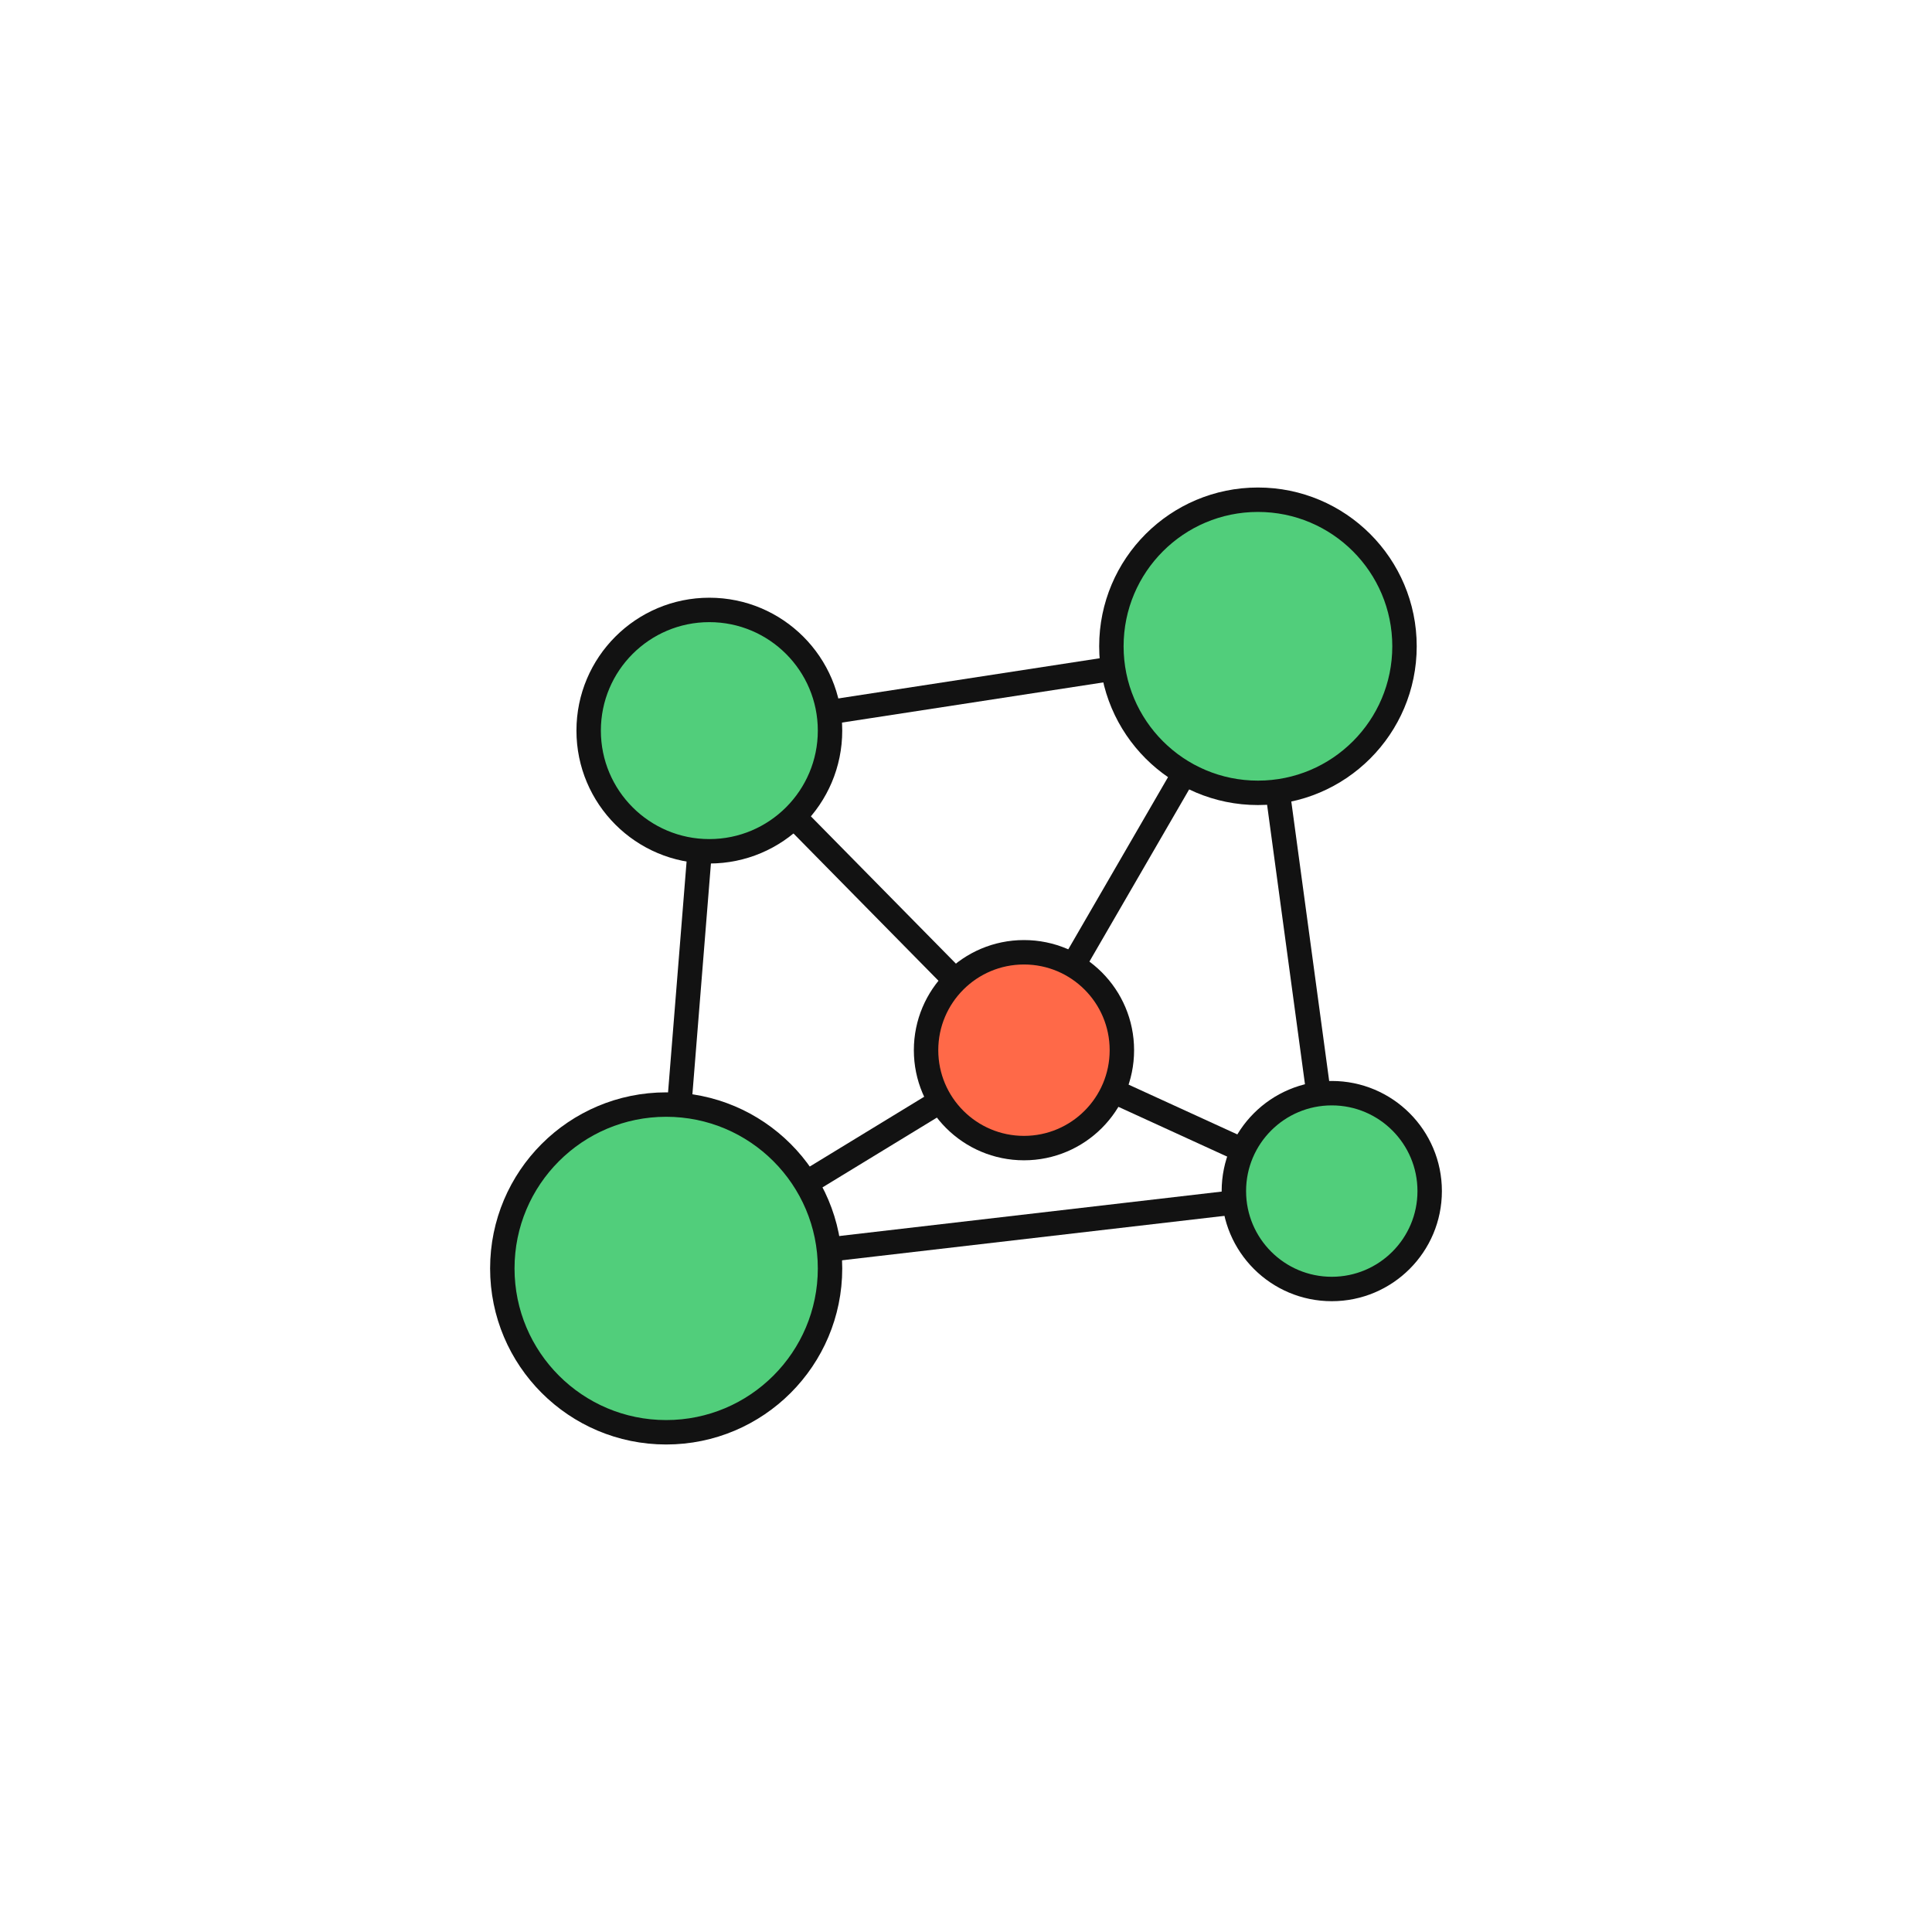 <?xml version="1.0" encoding="utf-8"?><svg viewBox="0 0 100 100" xmlns="http://www.w3.org/2000/svg" width="198px" height="198px" xmlns:xlink="http://www.w3.org/1999/xlink" style="width:100%;height:100%;background-size:initial;background-repeat-y:initial;background-repeat-x:initial;background-position-y:initial;background-position-x:initial;background-origin:initial;background-color:initial;background-clip:initial;background-attachment:initial;animation-play-state:paused" ><g class="ldl-scale" style="transform-origin:50% 50%;transform:rotate(0deg) scale(0.6, 0.6);animation-play-state:paused" ><path d="M27.859 29.694l27.142 27.568" stroke-miterlimit="10" stroke-width="2.107" stroke="#323232" fill="none" style="stroke:rgb(18, 18, 18);animation-play-state:paused" ></path>
<path d="M75.185 22.419L55.001 57.262" stroke-miterlimit="10" stroke-width="2.107" stroke="#323232" fill="none" style="stroke:rgb(18, 18, 18);animation-play-state:paused" ></path>
<path d="M81.554 69.417L55.001 57.262" stroke-miterlimit="10" stroke-width="2.107" stroke="#323232" fill="none" style="stroke:rgb(18, 18, 18);animation-play-state:paused" ></path>
<path d="M24.135 76.089l30.866-18.827" stroke-miterlimit="10" stroke-width="2.107" stroke="#323232" fill="none" style="stroke:rgb(18, 18, 18);animation-play-state:paused" ></path>
<path d="M27.859 29.694l-3.724 46.395" stroke-miterlimit="10" stroke-width="2.107" stroke="#323232" fill="none" style="stroke:rgb(18, 18, 18);animation-play-state:paused" ></path>
<path d="M75.185 22.419l6.369 46.998" stroke-miterlimit="10" stroke-width="2.107" stroke="#323232" fill="none" style="stroke:rgb(18, 18, 18);animation-play-state:paused" ></path>
<path d="M27.859 29.694l47.326-7.275" stroke-miterlimit="10" stroke-width="2.107" stroke="#323232" fill="none" style="stroke:rgb(18, 18, 18);animation-play-state:paused" ></path>
<path d="M24.135 76.089l57.419-6.672" stroke-miterlimit="10" stroke-width="2.107" stroke="#323232" fill="none" style="stroke:rgb(18, 18, 18);animation-play-state:paused" ></path>
<circle stroke-miterlimit="10" stroke-width="2.107" stroke="#323232" fill="#acbd81" r="10.411" cy="29.694" cx="27.859" style="stroke:rgb(18, 18, 18);fill:rgb(81, 206, 123);animation-play-state:paused" ></circle>
<circle stroke-miterlimit="10" stroke-width="2.107" stroke="#323232" fill="#76a4bd" r="12.643" cy="22.419" cx="75.185" style="stroke:rgb(18, 18, 18);fill:rgb(81, 206, 123);animation-play-state:paused" ></circle>
<circle stroke-miterlimit="10" stroke-width="2.107" stroke="#323232" fill="#e0e0e0" r="8.446" cy="57.262" cx="55.001" style="stroke:rgb(18, 18, 18);fill:rgb(255, 105, 72);animation-play-state:paused" ></circle>
<circle stroke-miterlimit="10" stroke-width="2.107" stroke="#323232" fill="#76a4bd" r="14.135" cy="76.089" cx="24.135" style="stroke:rgb(18, 18, 18);fill:rgb(81, 206, 123);animation-play-state:paused" ></circle>
<circle stroke-miterlimit="10" stroke-width="2.107" stroke="#323232" fill="#acbd81" r="8.446" cy="69.417" cx="81.554" style="stroke:rgb(18, 18, 18);fill:rgb(81, 206, 123);animation-play-state:paused" ></circle>
</g><!-- generated by https://loading.io/ --></svg>
